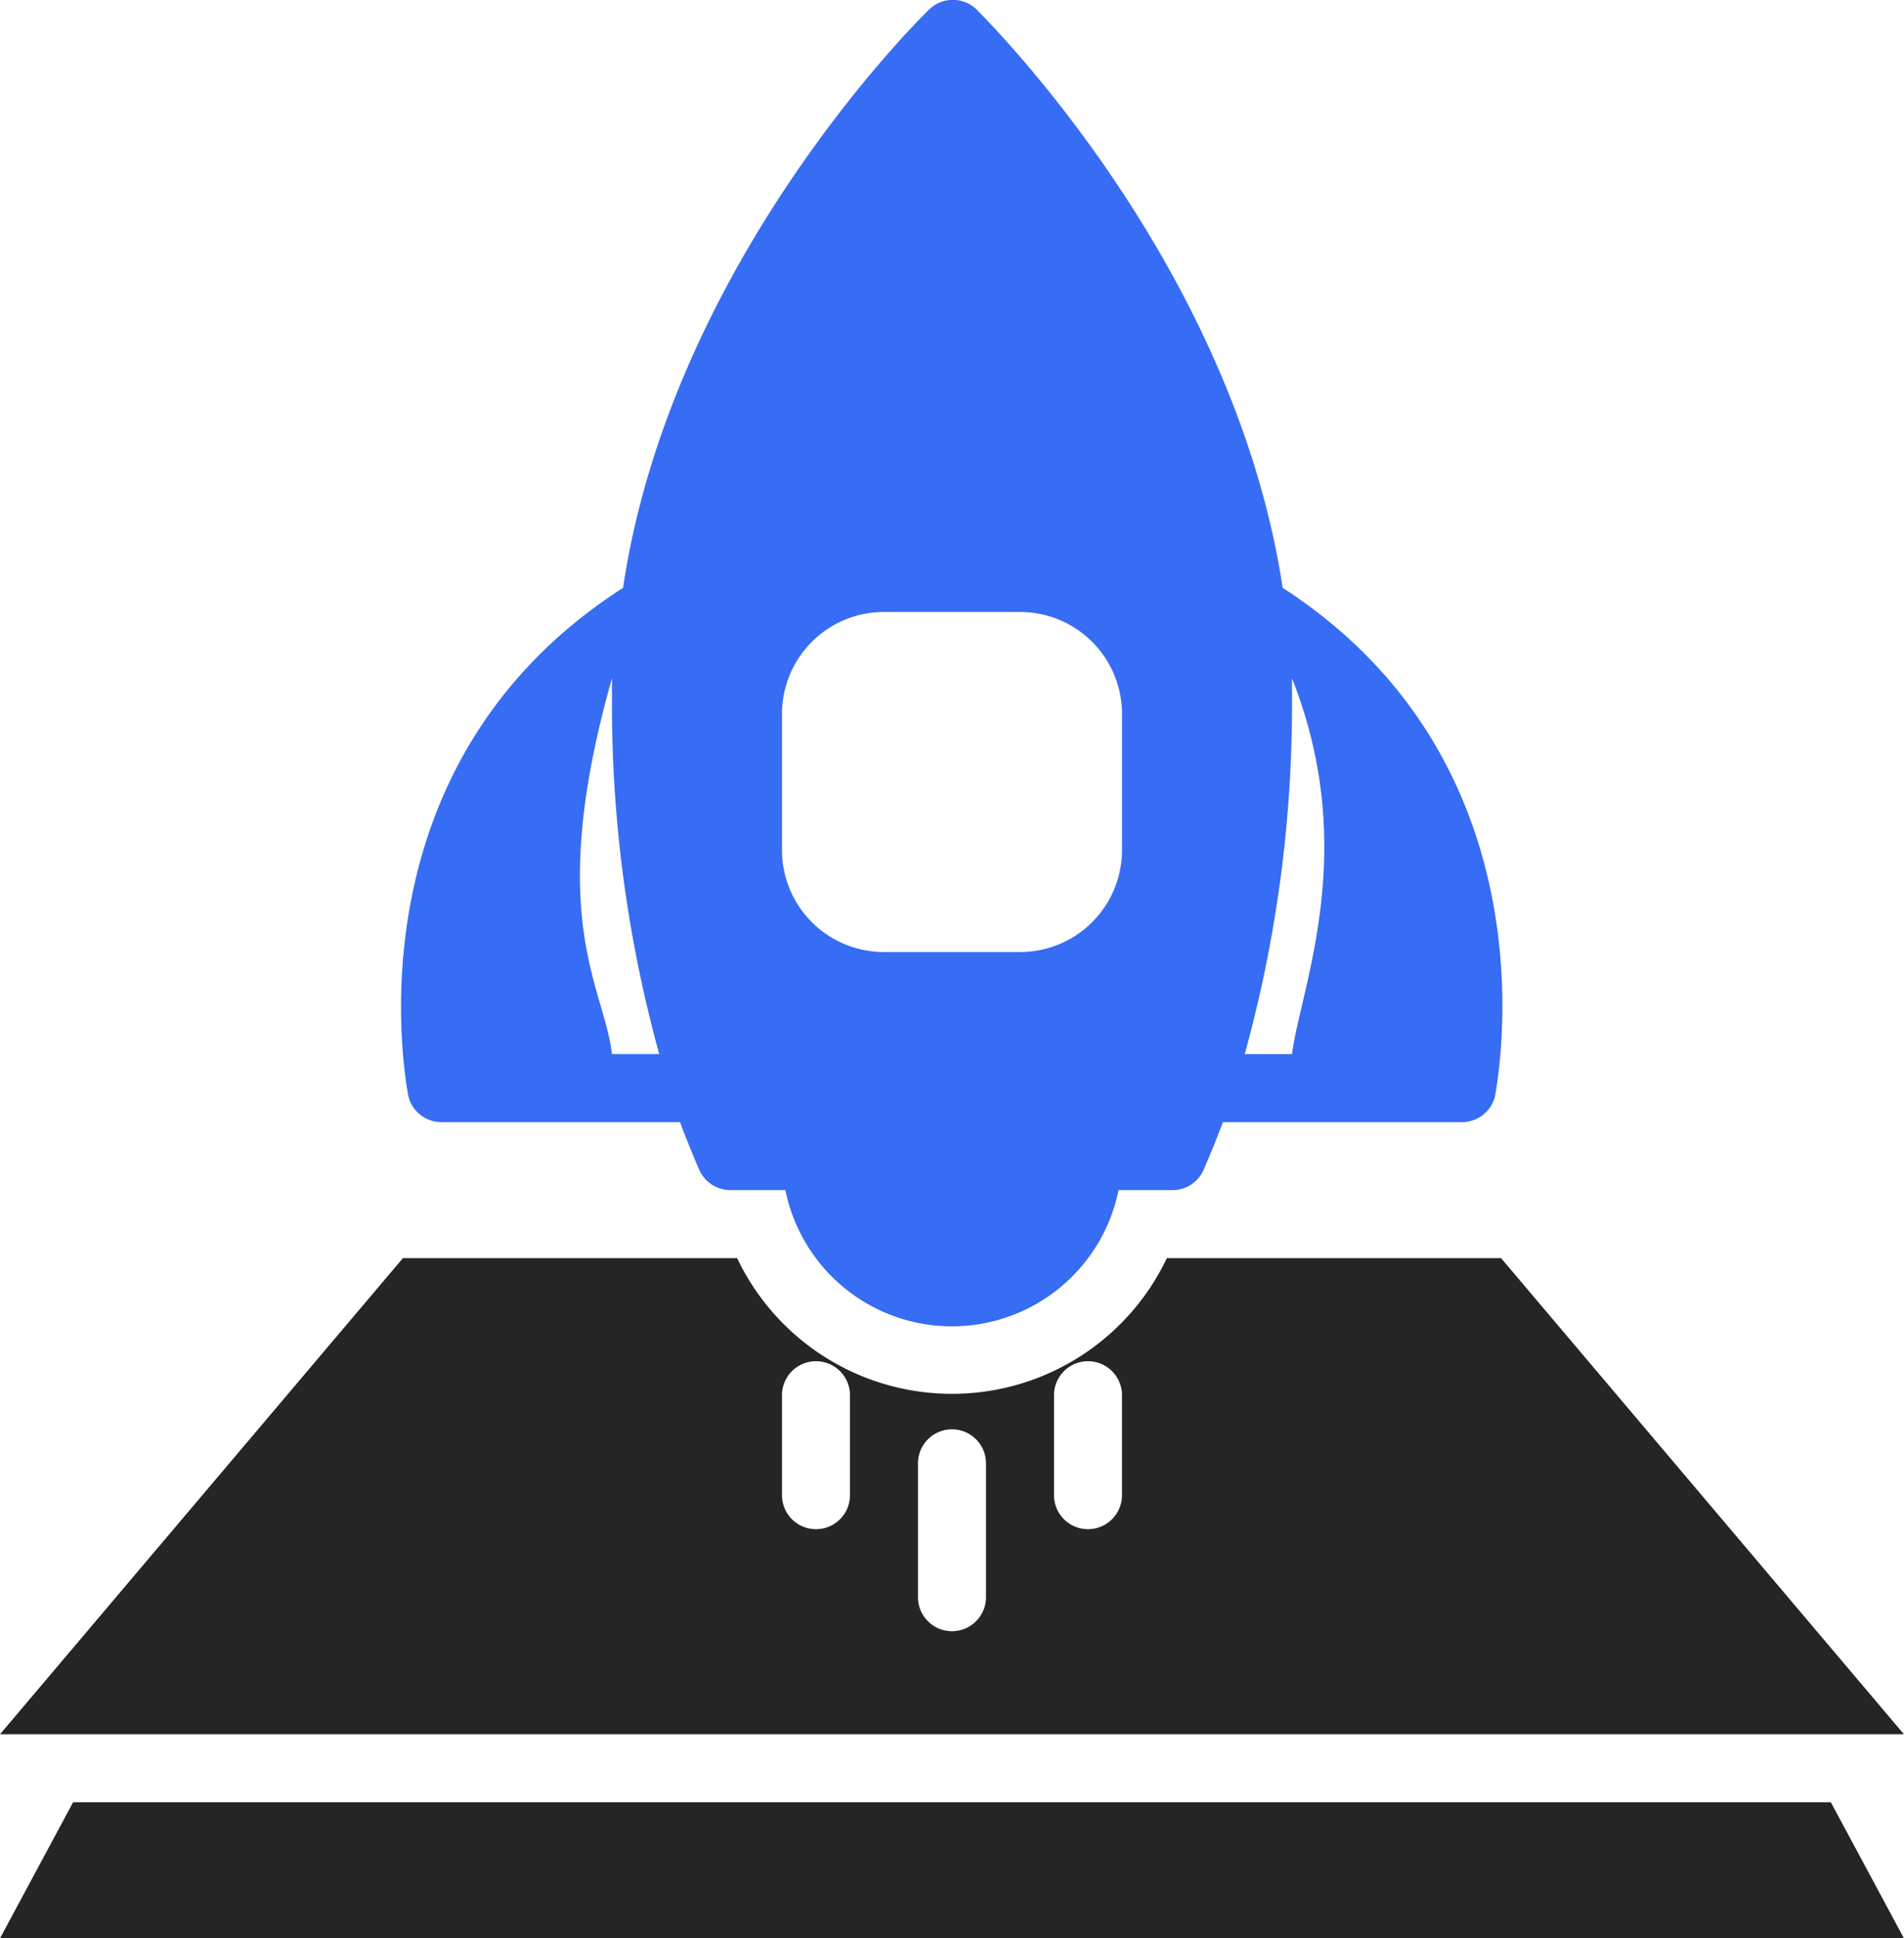 <svg xmlns="http://www.w3.org/2000/svg" width="58.952" height="59.999" viewBox="0 0 58.952 59.999">
  <g id="Group_4676" data-name="Group 4676" transform="translate(-866 -8544)">
    <path id="Path_4120" data-name="Path 4120" d="M25.945,40.211h7.369q.284.758.6,1.484a1.051,1.051,0,0,0,.968.621h1.695a5.263,5.263,0,0,0,10.316,0h1.663a1.051,1.051,0,0,0,.968-.621q.316-.726.6-1.484H57.5a1.051,1.051,0,0,0,1.053-.821c0-.105,2.105-10.1-6.579-15.717-1.516-10.011-9.148-17.559-9.474-17.9a1.055,1.055,0,0,0-1.474,0c-.358.347-7.99,7.9-9.474,17.9-8.759,5.621-6.653,15.612-6.653,15.717a1.052,1.052,0,0,0,1.053.821ZM52.263,27.052v-.579c2.105,5.316.274,9.548,0,11.633H50.8a40.633,40.633,0,0,0,1.463-11.053ZM47,31.789a3.157,3.157,0,0,1-3.158,3.158H39.63a3.157,3.157,0,0,1-3.158-3.158V27.578A3.157,3.157,0,0,1,39.63,24.42h4.211A3.157,3.157,0,0,1,47,27.578ZM31.208,26.473v.579a40.632,40.632,0,0,0,1.463,11.053H31.208c-.242-2.095-2.105-4.211,0-11.633Z" transform="translate(853.74 8538.523)" fill="#376cf4"/>
    <g id="Group_4662" data-name="Group 4662" transform="translate(866 8582.945)">
      <path id="Path_4121" data-name="Path 4121" d="M8.513,88.281,6.25,92.492H65.2l-2.263-4.211Z" transform="translate(-6.25 -71.438)" fill="#252525"/>
      <path id="Path_4122" data-name="Path 4122" d="M52.727,63.281H42.379a7.369,7.369,0,0,1-13.306,0H18.725L6.25,78.019H65.2ZM32.567,70.65a1.053,1.053,0,0,1-2.105,0V67.492a1.053,1.053,0,0,1,2.105,0Zm4.211,3.158a1.053,1.053,0,0,1-2.105,0V69.6a1.053,1.053,0,0,1,2.105,0Zm4.211-3.158a1.053,1.053,0,0,1-2.105,0V67.492a1.053,1.053,0,0,1,2.105,0Z" transform="translate(-6.25 -63.281)" fill="#252525"/>
    </g>
  </g>
</svg>
